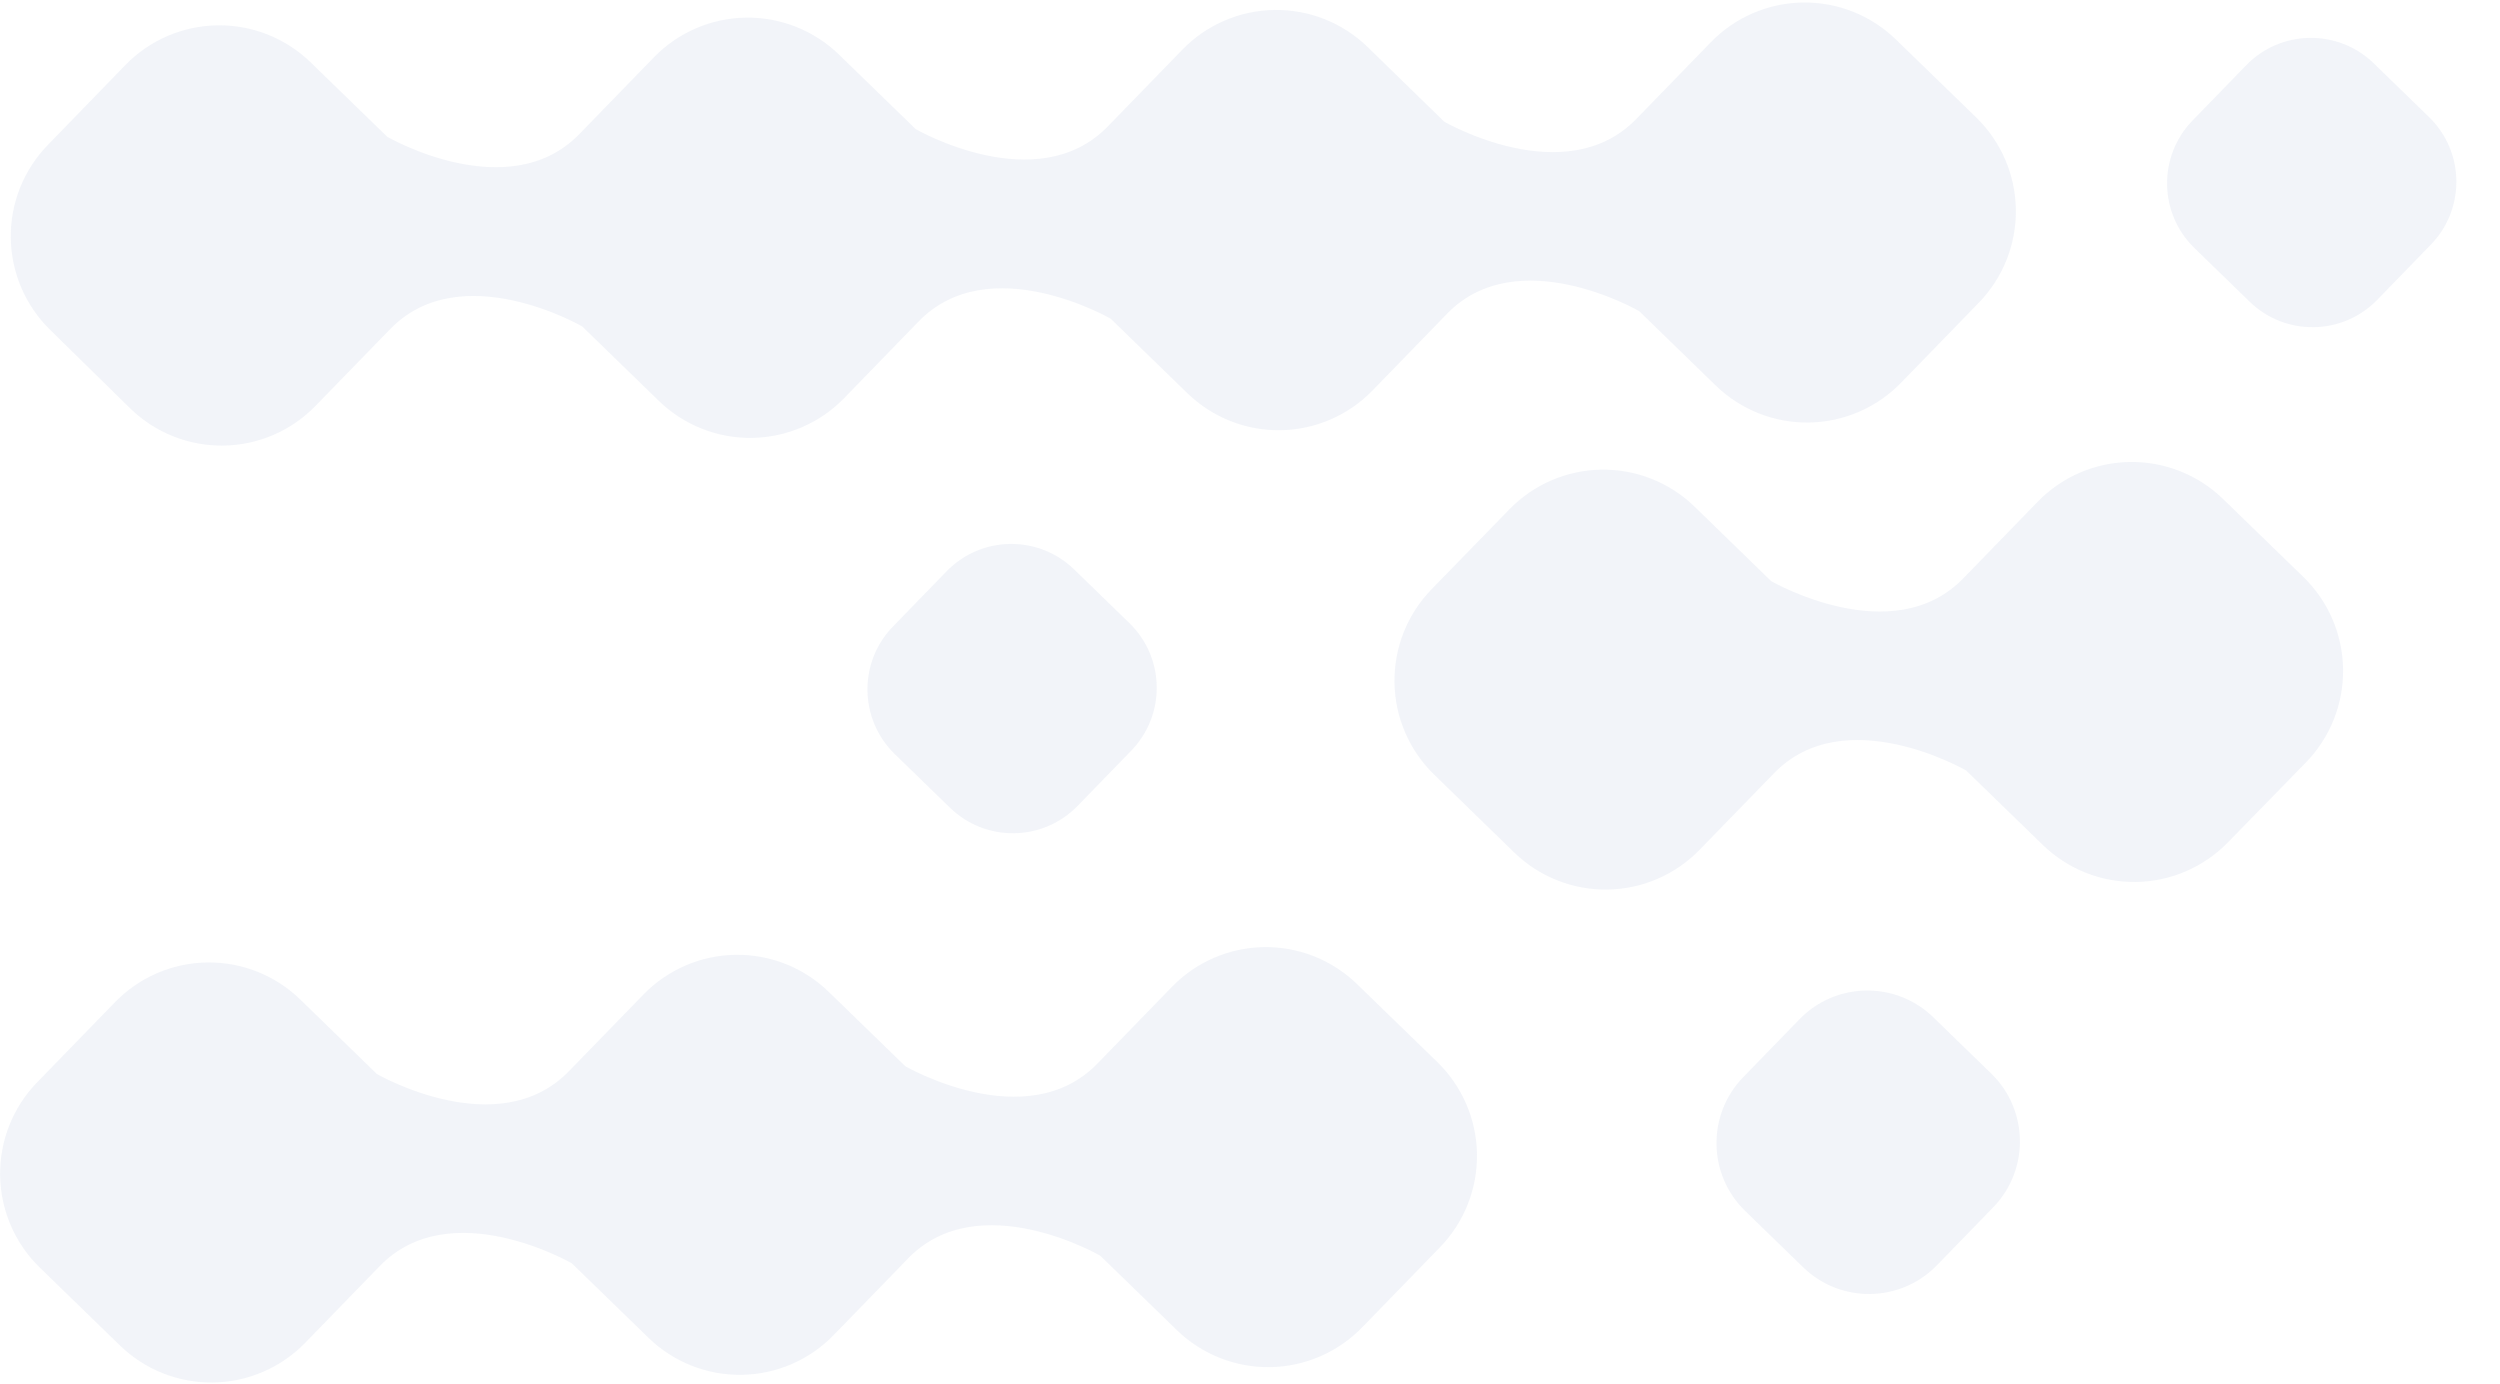 <svg width="318" height="176" viewBox="0 0 318 176" fill="none" xmlns="http://www.w3.org/2000/svg">
<path opacity="0.07" d="M115.507 160.075C124.505 150.776 139.952 159.725 139.952 159.725L149.7 169.195C152.871 172.273 157.135 173.966 161.555 173.9C165.974 173.835 170.186 172.016 173.265 168.845L183.162 158.655C186.242 155.484 187.936 151.22 187.872 146.8C187.808 142.38 185.992 138.167 182.822 135.086L172.625 125.187C171.056 123.661 169.203 122.459 167.17 121.65C165.137 120.841 162.965 120.441 160.777 120.473C158.589 120.505 156.429 120.967 154.42 121.834C152.411 122.701 150.593 123.956 149.07 125.527L139.602 135.276C130.604 144.576 115.157 135.626 115.157 135.626L105.409 126.157C102.238 123.078 97.973 121.386 93.554 121.451C89.135 121.517 84.923 123.335 81.844 126.507L72.376 136.246C63.378 145.556 47.932 136.606 47.932 136.606L38.194 127.137C35.024 124.057 30.76 122.362 26.341 122.426C21.922 122.49 17.709 124.307 14.629 127.477L4.721 137.676C1.643 140.848 -0.049 145.113 0.016 149.533C0.082 153.953 1.9 158.166 5.071 161.245L15.259 171.145C18.429 174.224 22.692 175.919 27.112 175.855C31.531 175.791 35.743 173.975 38.824 170.805L48.292 161.055C57.29 151.756 72.736 160.695 72.736 160.695L82.484 170.165C84.052 171.691 85.906 172.892 87.939 173.701C89.972 174.51 92.144 174.91 94.332 174.878C96.52 174.847 98.68 174.384 100.689 173.517C102.697 172.65 104.516 171.395 106.039 169.825L115.507 160.075Z" fill="#3D5CAA"/>
<path opacity="0.07" d="M16.588 51.971C18.157 53.496 20.011 54.697 22.045 55.505C24.078 56.313 26.251 56.712 28.439 56.679C30.626 56.647 32.786 56.183 34.794 55.315C36.803 54.447 38.62 53.192 40.143 51.62L49.611 41.881C58.609 32.571 74.056 41.521 74.056 41.521L83.804 50.99C86.974 54.07 91.238 55.765 95.657 55.701C100.076 55.637 104.289 53.821 107.369 50.651L116.837 40.901C125.835 31.601 141.282 40.541 141.282 40.541L151.029 50.011C152.598 51.536 154.451 52.738 156.484 53.547C158.517 54.356 160.69 54.756 162.877 54.724C165.065 54.693 167.225 54.23 169.234 53.363C171.243 52.496 173.061 51.241 174.584 49.671L184.052 39.921C193.05 30.622 208.497 39.571 208.497 39.571L218.245 49.041C221.416 52.119 225.681 53.812 230.1 53.746C234.519 53.681 238.731 51.862 241.81 48.691L251.708 38.501C254.787 35.33 256.481 31.066 256.417 26.646C256.354 22.226 254.537 18.013 251.368 14.932L241.17 5.033C239.602 3.507 237.748 2.305 235.715 1.496C233.682 0.687 231.51 0.287 229.322 0.319C227.134 0.35 224.974 0.813 222.966 1.68C220.957 2.547 219.139 3.802 217.615 5.373L208.147 15.122C199.149 24.422 183.702 15.482 183.702 15.472L173.954 5.973C170.783 2.894 166.519 1.201 162.1 1.267C157.68 1.333 153.468 3.151 150.39 6.323L140.922 16.072C131.924 25.362 116.477 16.422 116.477 16.422L106.729 6.953C105.16 5.428 103.306 4.227 101.274 3.419C99.241 2.611 97.068 2.211 94.881 2.243C92.694 2.274 90.534 2.737 88.525 3.603C86.517 4.47 84.698 5.723 83.174 7.293L73.706 17.042C64.708 26.342 49.261 17.402 49.261 17.402L39.514 7.933C36.343 4.853 32.08 3.158 27.661 3.222C23.241 3.286 19.029 5.102 15.949 8.273L6.051 18.472C2.99 21.639 1.308 25.888 1.372 30.292C1.435 34.695 3.24 38.894 6.391 41.971L16.588 51.971Z" fill="#3D5CAA"/>
<path opacity="0.07" d="M120.406 72.669L113.586 79.691C109.169 84.238 109.274 91.506 113.821 95.924L120.841 102.745C125.388 107.162 132.654 107.057 137.071 102.51L143.891 95.488C148.308 90.94 148.203 83.673 143.656 79.255L136.636 72.434C132.089 68.016 124.823 68.122 120.406 72.669Z" fill="#3D5CAA"/>
<path opacity="0.07" d="M292.969 73.369L282.771 63.47C279.599 60.392 275.336 58.7 270.918 58.763C266.5 58.827 262.287 60.642 259.206 63.81L249.738 73.559C240.74 82.859 225.303 73.919 225.293 73.919L215.555 64.45C212.385 61.37 208.122 59.675 203.703 59.739C199.283 59.803 195.071 61.62 191.991 64.79L182.083 74.969C179.005 78.141 177.312 82.406 177.378 86.826C177.443 91.246 179.262 95.459 182.433 98.538L192.62 108.447C195.792 111.526 200.056 113.219 204.475 113.153C208.894 113.087 213.107 111.269 216.185 108.098L225.653 98.358C234.651 89.058 250.098 98.008 250.098 98.008L259.846 107.478C261.415 109.002 263.269 110.203 265.301 111.011C267.334 111.819 269.506 112.219 271.694 112.187C273.881 112.156 276.041 111.693 278.049 110.827C280.058 109.961 281.876 108.707 283.401 107.138L293.329 96.968C294.855 95.395 296.057 93.537 296.866 91.5C297.674 89.463 298.073 87.286 298.039 85.094C298.006 82.902 297.541 80.739 296.671 78.727C295.801 76.715 294.543 74.894 292.969 73.369Z" fill="#3D5CAA"/>
<path opacity="0.07" d="M228.897 129.646L221.742 137.012C217.11 141.781 217.22 149.403 221.989 154.036L229.354 161.192C234.122 165.825 241.743 165.715 246.375 160.945L253.53 153.579C258.162 148.81 258.052 141.188 253.283 136.555L245.918 129.399C241.15 124.766 233.529 124.876 228.897 129.646Z" fill="#3D5CAA"/>
<path opacity="0.07" d="M285.719 8.298L278.899 15.32C274.482 19.868 274.587 27.135 279.134 31.553L286.155 38.374C290.701 42.792 297.968 42.686 302.385 38.139L309.205 31.117C313.622 26.57 313.516 19.302 308.97 14.885L301.949 8.063C297.402 3.646 290.136 3.751 285.719 8.298Z" fill="#3D5CAA"/>
</svg>
